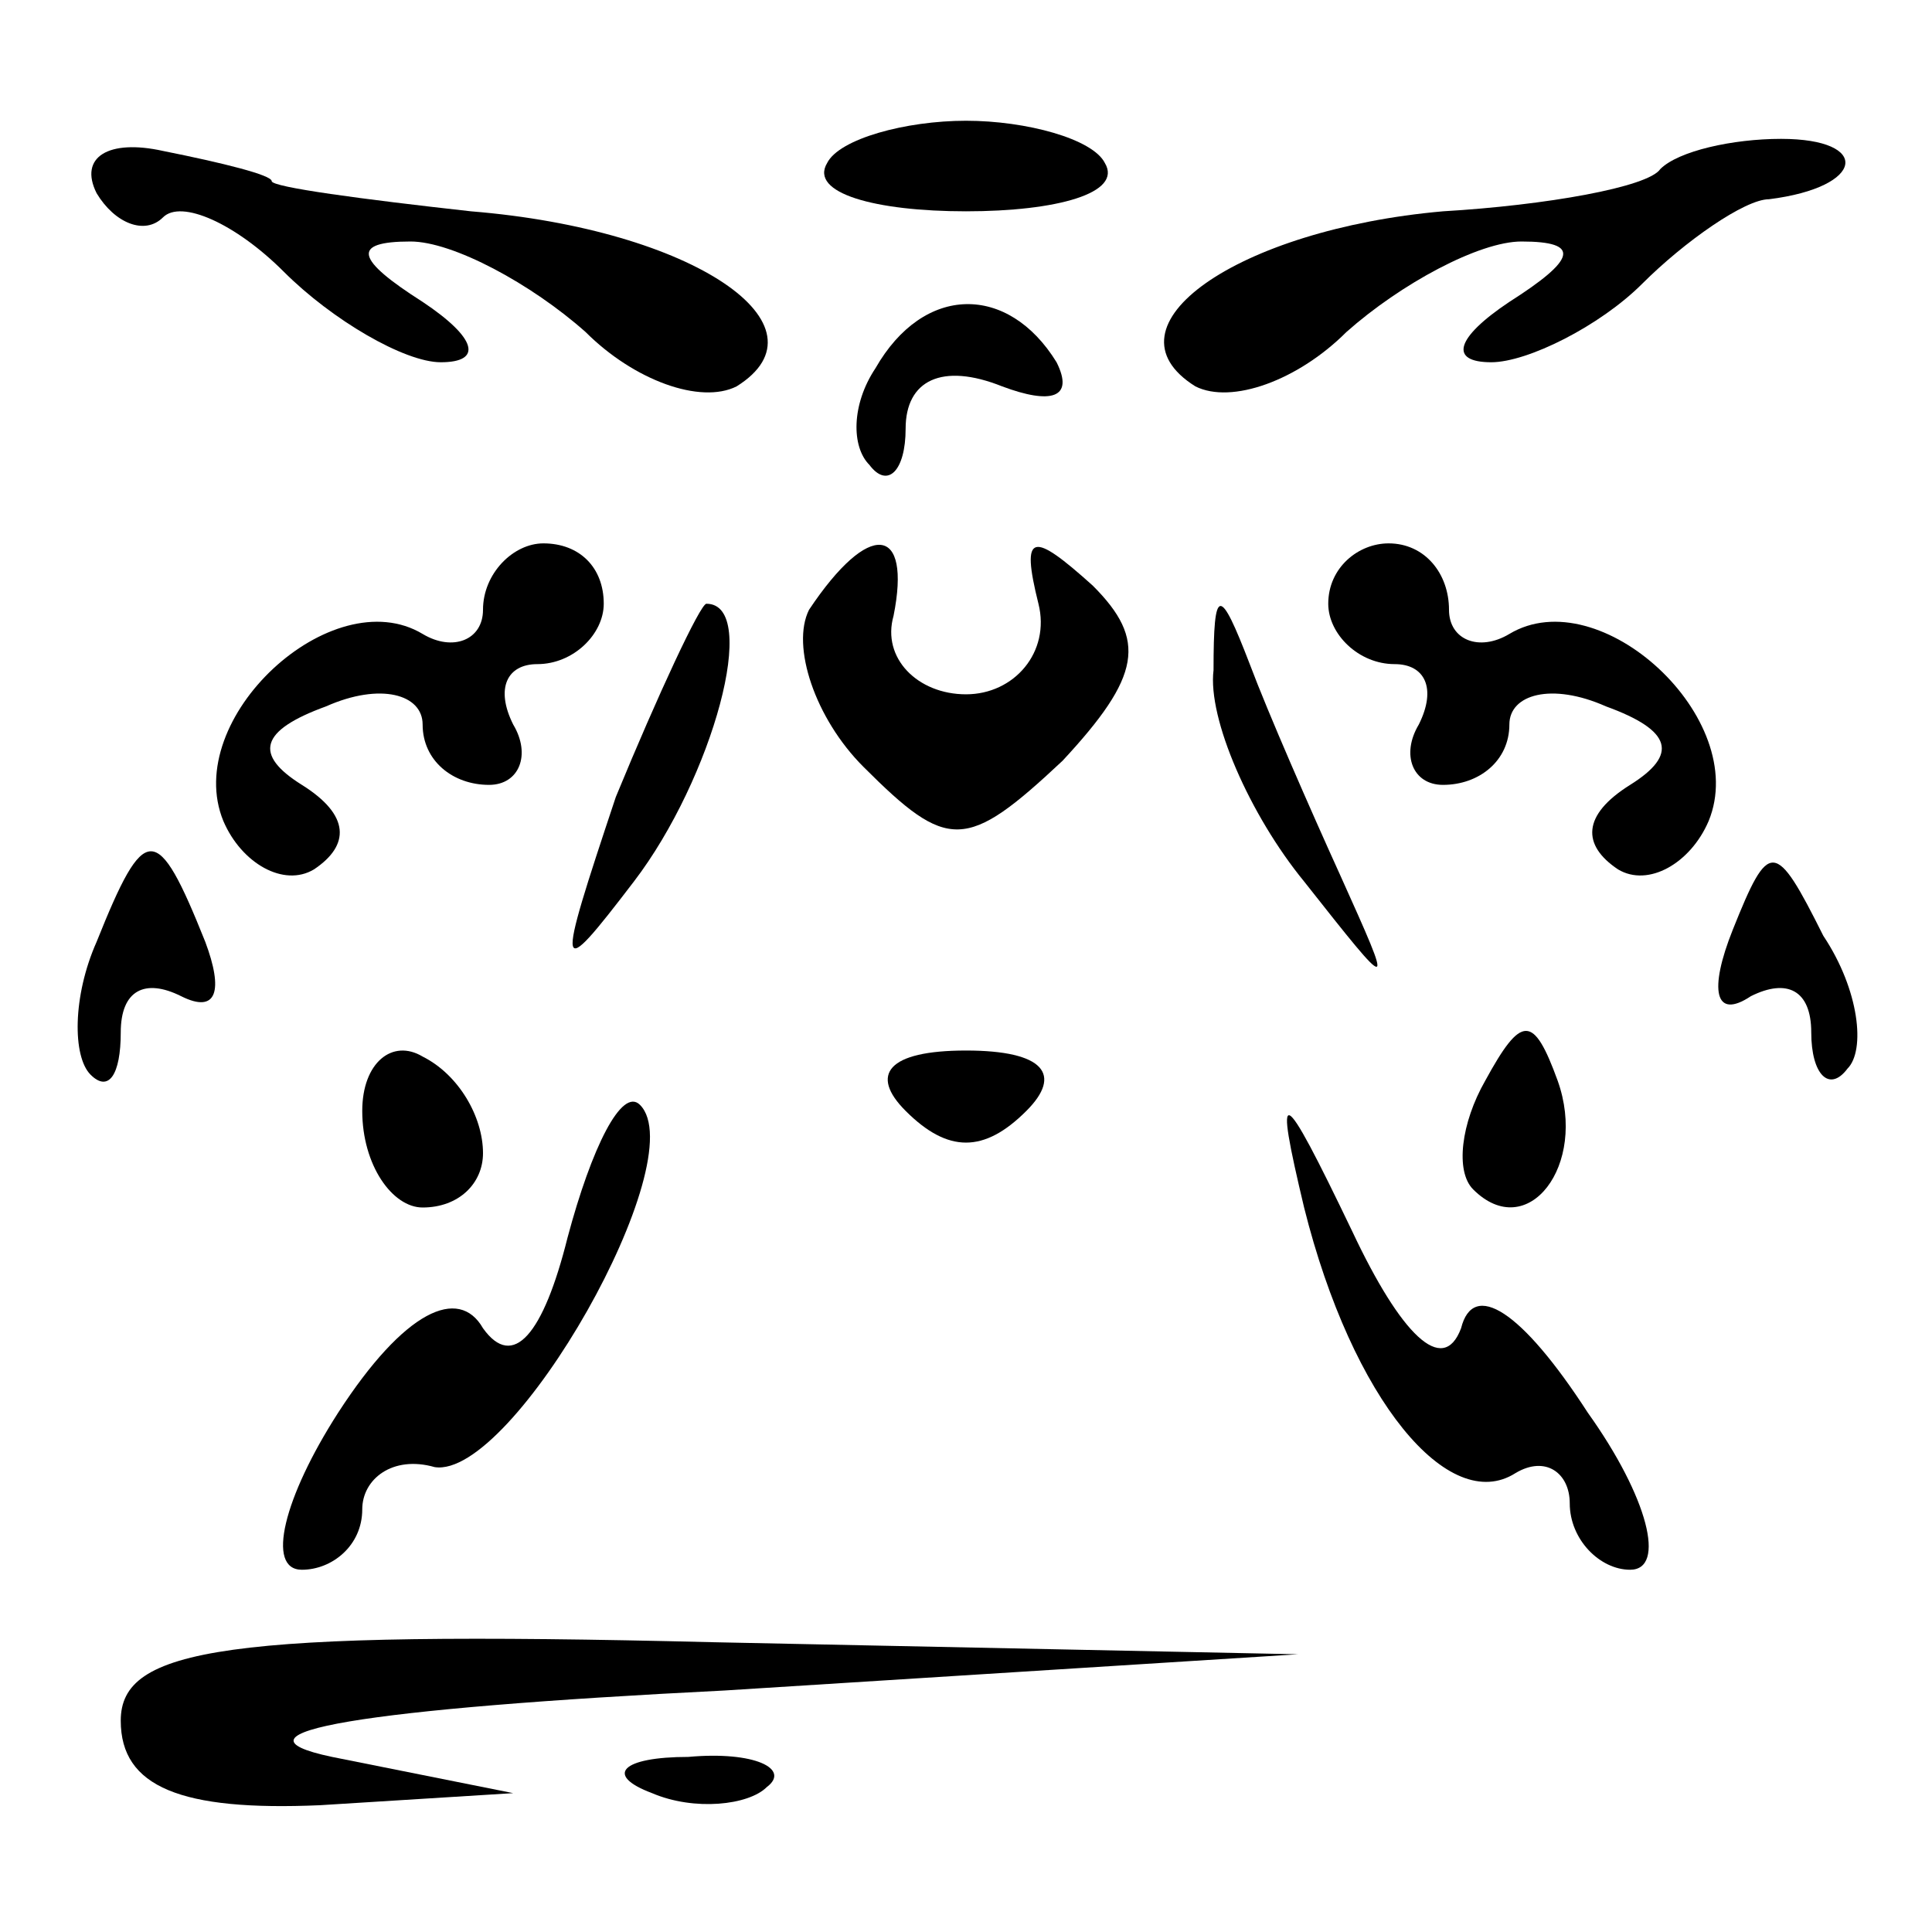 <?xml version="1.0" standalone="no"?>
<!DOCTYPE svg PUBLIC "-//W3C//DTD SVG 20010904//EN"
 "http://www.w3.org/TR/2001/REC-SVG-20010904/DTD/svg10.dtd">
<svg version="1.0" xmlns="http://www.w3.org/2000/svg"
 width="32pt" height="32pt" viewBox="0 0 32 32"
 preserveAspectRatio="xMidYMid meet">
<g transform="translate(0,32) scale(0.1,-0.1)"
fill="#000000" stroke="none">
<path fill="#000000" stroke="none" d="M16 288 c3 -5 8 -7 11 -4 3 3 12 -1 20
-9 8 -8 20 -15 26 -15 7 0 6 4 -3 10 -11 7 -12 10 -2 10 7 0 20 -7 29 -15 8
-8 19 -12 25 -9 16 10 -7 26 -44 29 -18 2 -33 4 -33 5 0 1 -8 3 -18 5 -9 2
-14 -1 -11 -7z"/>
<path fill="#000000" stroke="none" d="M137 293 c-3 -5 8 -8 23 -8 15 0 26 3
23 8 -2 4 -13 7 -23 7 -10 0 -21 -3 -23 -7z"/>
<path fill="#000000" stroke="none" d="M275 292 c-2 -3 -19 -6 -36 -7 -34 -3
-57 -19 -41 -29 6 -3 17 1 25 9 9 8 22 15 29 15 10 0 9 -3 -2 -10 -9 -6 -10
-10 -3 -10 6 0 18 6 25 13 7 7 17 14 21 14 16 2 17 10 2 10 -8 0 -17 -2 -20
-5z"/>
<path fill="#000000" stroke="none" d="M145 259 c-4 -6 -4 -13 -1 -16 3 -4 6
-1 6 6 0 8 6 11 16 7 8 -3 12 -2 9 4 -8 13 -22 13 -30 -1z"/>
<path fill="#000000" stroke="none" d="M80 219 c0 -5 -5 -7 -10 -4 -15 9 -40
-14 -33 -31 3 -7 10 -11 15 -8 6 4 6 9 -2 14 -8 5 -7 9 4 13 9 4 16 2 16 -3 0
-6 5 -10 11 -10 5 0 7 5 4 10 -3 6 -1 10 4 10 6 0 11 5 11 10 0 6 -4 10 -10
10 -5 0 -10 -5 -10 -11z"/>
<path fill="#000000" stroke="none" d="M134 219 c-3 -6 1 -18 9 -26 14 -14 17
-14 33 1 13 14 14 20 5 29 -10 9 -12 9 -9 -3 2 -8 -4 -15 -12 -15 -8 0 -14 6
-12 13 3 15 -4 16 -14 1z"/>
<path fill="#000000" stroke="none" d="M220 220 c0 -5 5 -10 11 -10 5 0 7 -4
4 -10 -3 -5 -1 -10 4 -10 6 0 11 4 11 10 0 5 7 7 16 3 11 -4 12 -8 4 -13 -8
-5 -8 -10 -2 -14 5 -3 12 1 15 8 7 17 -18 40 -33 31 -5 -3 -10 -1 -10 4 0 6
-4 11 -10 11 -5 0 -10 -4 -10 -10z"/>
<path fill="#000000" stroke="none" d="M102 188 c-10 -30 -10 -31 3 -14 13 17
21 46 12 46 -1 0 -8 -15 -15 -32z"/>
<path fill="#000000" stroke="none" d="M201 209 c-1 -8 6 -24 15 -35 15 -19
15 -19 6 1 -5 11 -12 27 -15 35 -5 13 -6 13 -6 -1z"/>
<path fill="#000000" stroke="none" d="M16 164 c-4 -9 -4 -19 -1 -22 3 -3 5 0
5 7 0 7 4 9 10 6 6 -3 7 1 4 9 -8 20 -10 20 -18 0z"/>
<path fill="#000000" stroke="none" d="M287 166 c-4 -10 -3 -15 3 -11 6 3 10
1 10 -6 0 -7 3 -10 6 -6 3 3 2 13 -4 22 -8 16 -9 16 -15 1z"/>
<path fill="#000000" stroke="none" d="M60 136 c0 -9 5 -16 10 -16 6 0 10 4
10 9 0 6 -4 13 -10 16 -5 3 -10 -1 -10 -9z"/>
<path fill="#000000" stroke="none" d="M150 136 c7 -7 13 -7 20 0 6 6 3 10
-10 10 -13 0 -16 -4 -10 -10z"/>
<path fill="#000000" stroke="none" d="M246 141 c-4 -7 -5 -15 -2 -18 9 -9 19
4 14 18 -4 11 -6 11 -12 0z"/>
<path fill="#000000" stroke="none" d="M94 115 c-4 -16 -9 -22 -14 -15 -4 7
-13 3 -24 -14 -9 -14 -12 -26 -6 -26 5 0 10 4 10 10 0 5 5 9 12 7 13 -2 43 51
34 60 -3 3 -8 -7 -12 -22z"/>
<path fill="#000000" stroke="none" d="M216 120 c8 -32 24 -51 35 -44 5 3 9 0
9 -5 0 -6 5 -11 10 -11 6 0 3 12 -7 26 -11 17 -19 22 -21 14 -3 -8 -10 -1 -18
16 -12 25 -13 25 -8 4z"/>
<path fill="#000000" stroke="none" d="M20 35 c0 -11 10 -15 33 -14 l32 2 -30
6 c-19 4 5 8 65 11 l95 6 -97 2 c-81 2 -98 -1 -98 -13z"/>
<path fill="#000000" stroke="none" d="M108 23 c7 -3 16 -2 19 1 4 3 -2 6 -13
5 -11 0 -14 -3 -6 -6z"/>
</g>
</svg>
